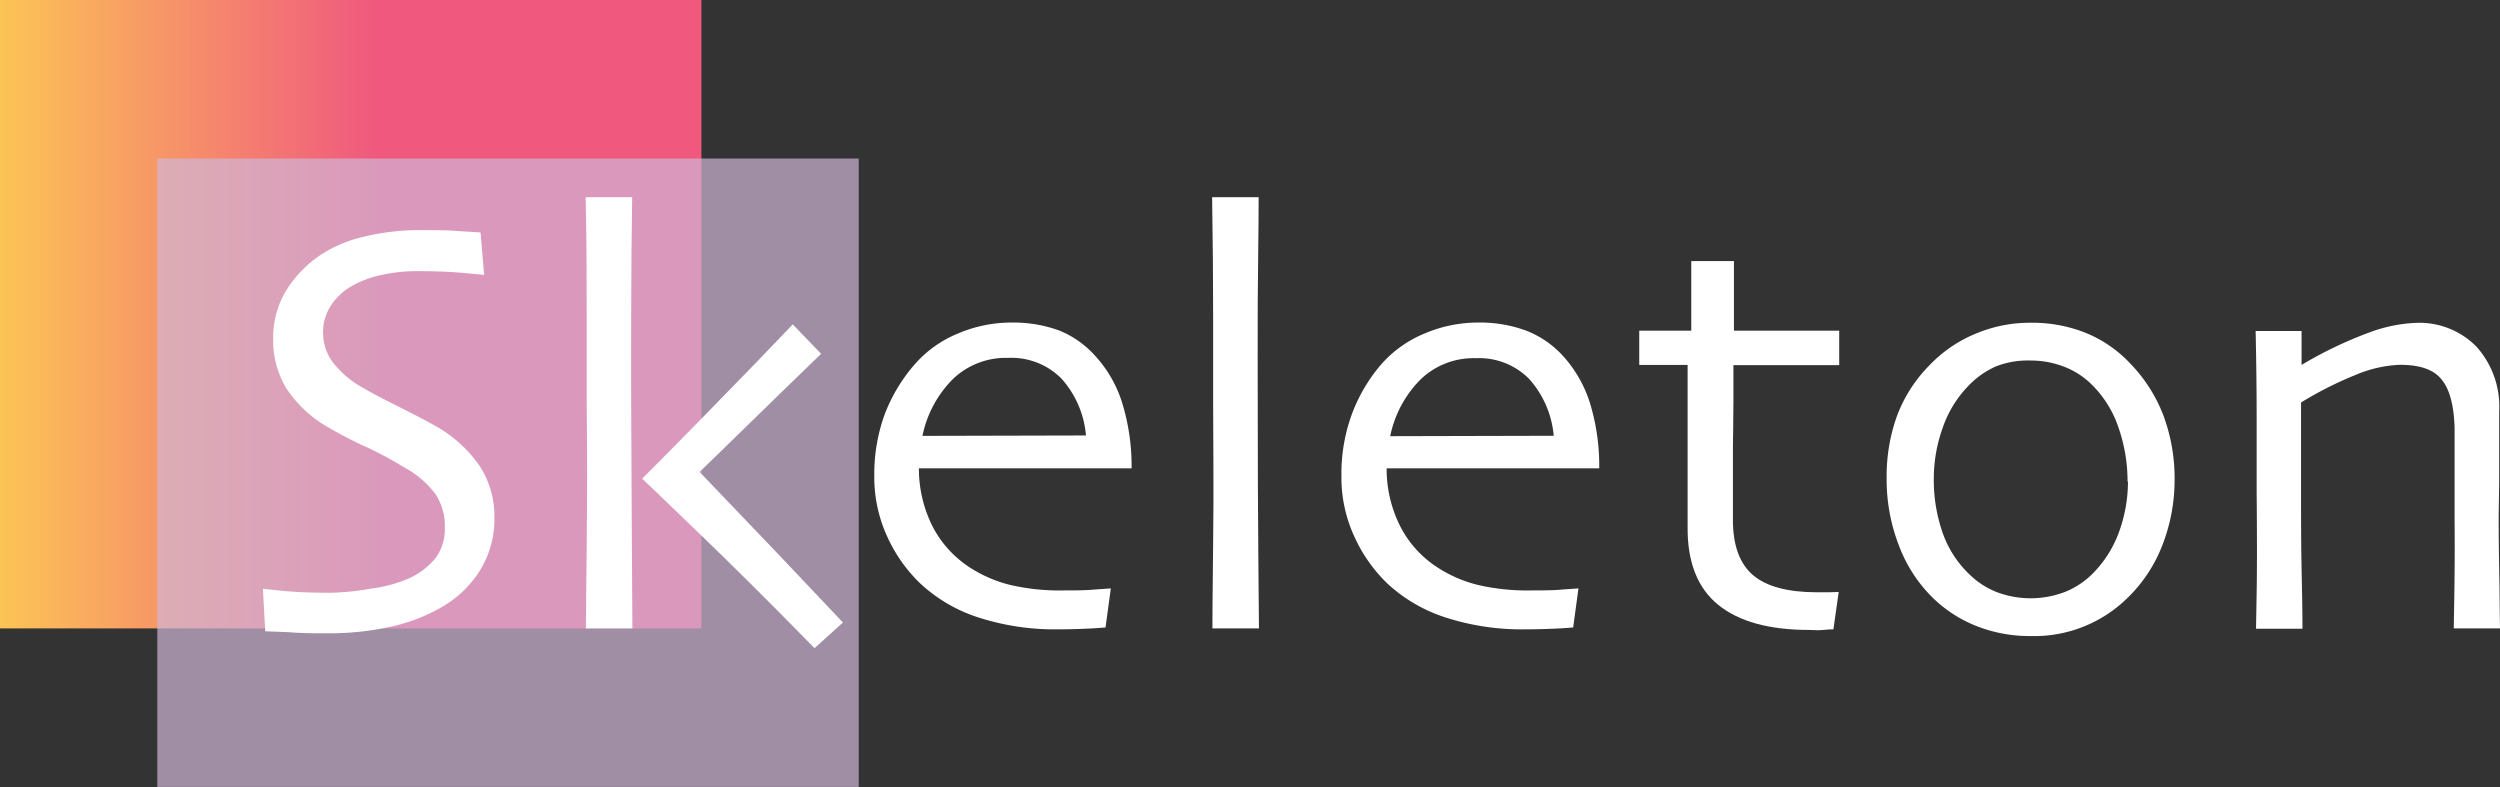 <svg xmlns="http://www.w3.org/2000/svg" xmlns:xlink="http://www.w3.org/1999/xlink" viewBox="0 0 245.54 77.3"><rect x="0" y="0" width="245.54" height="77.3" fill="#333333" stroke="none"/><defs><linearGradient id="a" y1="30.86" x2="68.89" y2="30.86" gradientUnits="userSpaceOnUse"><stop offset="0" stop-color="#fbc456"/><stop offset="0.07" stop-color="#fab65b"/><stop offset="0.54" stop-color="#f0587e"/><stop offset="1" stop-color="#f0587e"/></linearGradient></defs><title>Asset 4</title><rect width="68.89" height="61.72" style="fill:url(#a)"/><rect x="15.45" y="15.57" width="68.89" height="61.72" style="fill:#d0b7d8;opacity:0.69"/><path d="M48.56,50.83A9.64,9.64,0,0,1,47.16,56a10.79,10.79,0,0,1-3.78,3.63,17.45,17.45,0,0,1-5,1.92,27.73,27.73,0,0,1-6.21.65c-1.24,0-2.52,0-3.84-.11L26.05,62l-.23-4.16c.27,0,1,.11,2.25.22s2.69.16,4.37.16a25.24,25.24,0,0,0,4-.41,13.8,13.8,0,0,0,3.72-1,7.28,7.28,0,0,0,2.62-2,4.83,4.83,0,0,0,.91-3,5.72,5.72,0,0,0-.91-3.27,9.31,9.31,0,0,0-3-2.59A39.47,39.47,0,0,0,36.19,44,39,39,0,0,1,32.29,42a12,12,0,0,1-4.2-3.91,9.12,9.12,0,0,1-1.26-4.73A9,9,0,0,1,28,28.71a11.53,11.53,0,0,1,3-3.33,12.63,12.63,0,0,1,4.53-2.08,23.27,23.27,0,0,1,5.94-.7c1.2,0,2.41,0,3.63.1l2.1.13L47.55,27l-2.11-.2c-1.23-.11-2.76-.17-4.57-.17a16.15,16.15,0,0,0-3.33.36,10.08,10.08,0,0,0-3,1.11,6,6,0,0,0-2,1.85,4.78,4.78,0,0,0-.81,2.77,4.91,4.91,0,0,0,.86,2.73,9.51,9.51,0,0,0,3.19,2.71c.79.48,1.83,1,3.13,1.66s2.58,1.3,3.83,2a12.89,12.89,0,0,1,4.35,3.92A9,9,0,0,1,48.56,50.83Z" style="fill:#fff"/><path d="M62.11,61.72H57.54q0-.53.08-7.8t0-14.91c0-2.17,0-4.92,0-8.23s0-7.12-.1-11.41h4.57c-.06,3.41-.09,7.36-.1,11.87s0,7.19,0,8q0,3,.06,12.47C62.09,58.07,62.11,61.39,62.11,61.72Zm20.68-.58L80,63.66q-6.37-6.51-11.39-11.33c-3.34-3.21-5.18-5-5.53-5.31V47q.69-.65,6.07-6.14t8.71-9l2.79,2.89q-3.45,3.32-7.21,7c-2.52,2.45-4.09,4-4.73,4.6v0Q77.23,55.23,82.79,61.14Z" style="fill:#fff"/><path d="M111.14,46H90.25a12.66,12.66,0,0,0,1.3,5.62,10.61,10.61,0,0,0,3.9,4.24,13,13,0,0,0,3.81,1.6,21.35,21.35,0,0,0,5.15.53c1.09,0,2.1,0,3-.08l1.69-.12-.52,3.84c-.15,0-.66.06-1.53.1s-1.88.08-3.06.08a24.41,24.41,0,0,1-8-1.2,15.16,15.16,0,0,1-5.61-3.31,14.84,14.84,0,0,1-3.2-4.51,14,14,0,0,1-1.31-6.09,17.15,17.15,0,0,1,1-5.95,16.25,16.25,0,0,1,3-5,11.35,11.35,0,0,1,4.23-3,13.38,13.38,0,0,1,5.24-1.07,13.07,13.07,0,0,1,4.77.81A9.6,9.6,0,0,1,107.61,35a12.17,12.17,0,0,1,2.6,4.55A21.14,21.14,0,0,1,111.14,46Zm-4.48-3.23a9.57,9.57,0,0,0-2.44-5.62,6.94,6.94,0,0,0-5.22-2,7.51,7.51,0,0,0-5.4,2.07,11,11,0,0,0-3,5.59Z" style="fill:#fff"/><path d="M123.65,61.72h-4.57c0-.23,0-3,.07-8.45s0-9.88,0-13.45q0-3.43,0-8.68t-.1-11.77h4.57c0,3-.07,6.4-.09,10.3s0,7.19,0,9.86q0,8.76.06,15.32T123.65,61.72Z" style="fill:#fff"/><path d="M157.07,46H136.19a12.52,12.52,0,0,0,1.3,5.62,10.47,10.47,0,0,0,3.9,4.24,12.82,12.82,0,0,0,3.81,1.6,21.26,21.26,0,0,0,5.14.53c1.1,0,2.11,0,3-.08l1.69-.12-.52,3.84c-.15,0-.66.06-1.53.1s-1.89.08-3.06.08a24.36,24.36,0,0,1-8.05-1.2,15.28,15.28,0,0,1-5.62-3.31,15,15,0,0,1-3.19-4.51,13.86,13.86,0,0,1-1.31-6.09,16.92,16.92,0,0,1,1-5.95,16,16,0,0,1,2.94-5,11.47,11.47,0,0,1,4.24-3,13.35,13.35,0,0,1,5.24-1.07,13.1,13.1,0,0,1,4.77.81A9.6,9.6,0,0,1,153.55,35a12.45,12.45,0,0,1,2.6,4.55A21.16,21.16,0,0,1,157.07,46ZM152.6,42.8a9.58,9.58,0,0,0-2.45-5.62,6.91,6.91,0,0,0-5.21-2,7.5,7.5,0,0,0-5.4,2.07,11,11,0,0,0-3,5.59Z" style="fill:#fff"/><path d="M180.59,58.14l-.52,3.67c-.13,0-.47,0-1,.06s-1,0-1.37,0q-5.92,0-8.95-2.47t-3-7.58q0-3.21,0-6.88c0-2.44,0-5.47,0-9.1H161V32.48h5.11V25.64h4.19v6.84h10.34v3.38H170.25c0,.41,0,1.61,0,3.62s-.05,3.48-.05,4.44v7.17c0,2.5.68,4.31,2,5.42s3.43,1.66,6.25,1.66l1.24,0Z" style="fill:#fff"/><path d="M213.58,47.1a17.67,17.67,0,0,1-1.19,6.42,14.45,14.45,0,0,1-3.46,5.23,13.06,13.06,0,0,1-9.5,3.72,14.2,14.2,0,0,1-5.2-.94,12.93,12.93,0,0,1-4.34-2.76,14.14,14.14,0,0,1-3.39-5.2A17.85,17.85,0,0,1,185.3,47a17.45,17.45,0,0,1,1-6.11,14.11,14.11,0,0,1,3.19-5,13.23,13.23,0,0,1,4.51-3.1,13.68,13.68,0,0,1,5.43-1.09,14.13,14.13,0,0,1,5.44,1,12.42,12.42,0,0,1,4.35,3,15,15,0,0,1,3.27,5.13A17.67,17.67,0,0,1,213.58,47.1Zm-4.62.2a16.07,16.07,0,0,0-.88-5.28,10.72,10.72,0,0,0-2.73-4.34A7.84,7.84,0,0,0,202.68,36a9,9,0,0,0-3.22-.59A8.6,8.6,0,0,0,196,36a8.51,8.51,0,0,0-2.77,2,11,11,0,0,0-2.42,4,14.78,14.78,0,0,0-.88,5,15.68,15.68,0,0,0,.9,5.42,10.4,10.4,0,0,0,2.89,4.26,7.85,7.85,0,0,0,2.6,1.55,9.44,9.44,0,0,0,6.51-.1,8.08,8.08,0,0,0,2.76-1.85,11.2,11.2,0,0,0,2.52-4A14.47,14.47,0,0,0,209,47.3Z" style="fill:#fff"/><path d="M245.54,61.72H241c0-.54.05-2.32.08-5.34s0-4.9,0-5.61c0-1,0-2.48,0-4.43s0-3.39,0-4.29q-.09-3.33-1.27-4.77c-.79-1-2.16-1.45-4.1-1.45a12.35,12.35,0,0,0-4.37,1A36,36,0,0,0,226,39.53c0,.22,0,1.36,0,3.44s0,4,0,5.69c0,2.24,0,4.93.07,8.09s.07,4.82.07,5h-4.56q0-.19.06-3.54t0-9.92q0-3,0-7.11t-.1-8.67h4.51l0,3.33,0,0a40.32,40.32,0,0,1,6.74-3.22,14.87,14.87,0,0,1,4.49-.91,7.86,7.86,0,0,1,5.94,2.33,8.81,8.81,0,0,1,2.24,6.37q0,3.65,0,6.28c0,1.76-.05,3.2-.05,4.29q0,2.64.08,6.58C245.51,60.2,245.54,61.59,245.54,61.72Z" style="fill:#fff"/></svg>